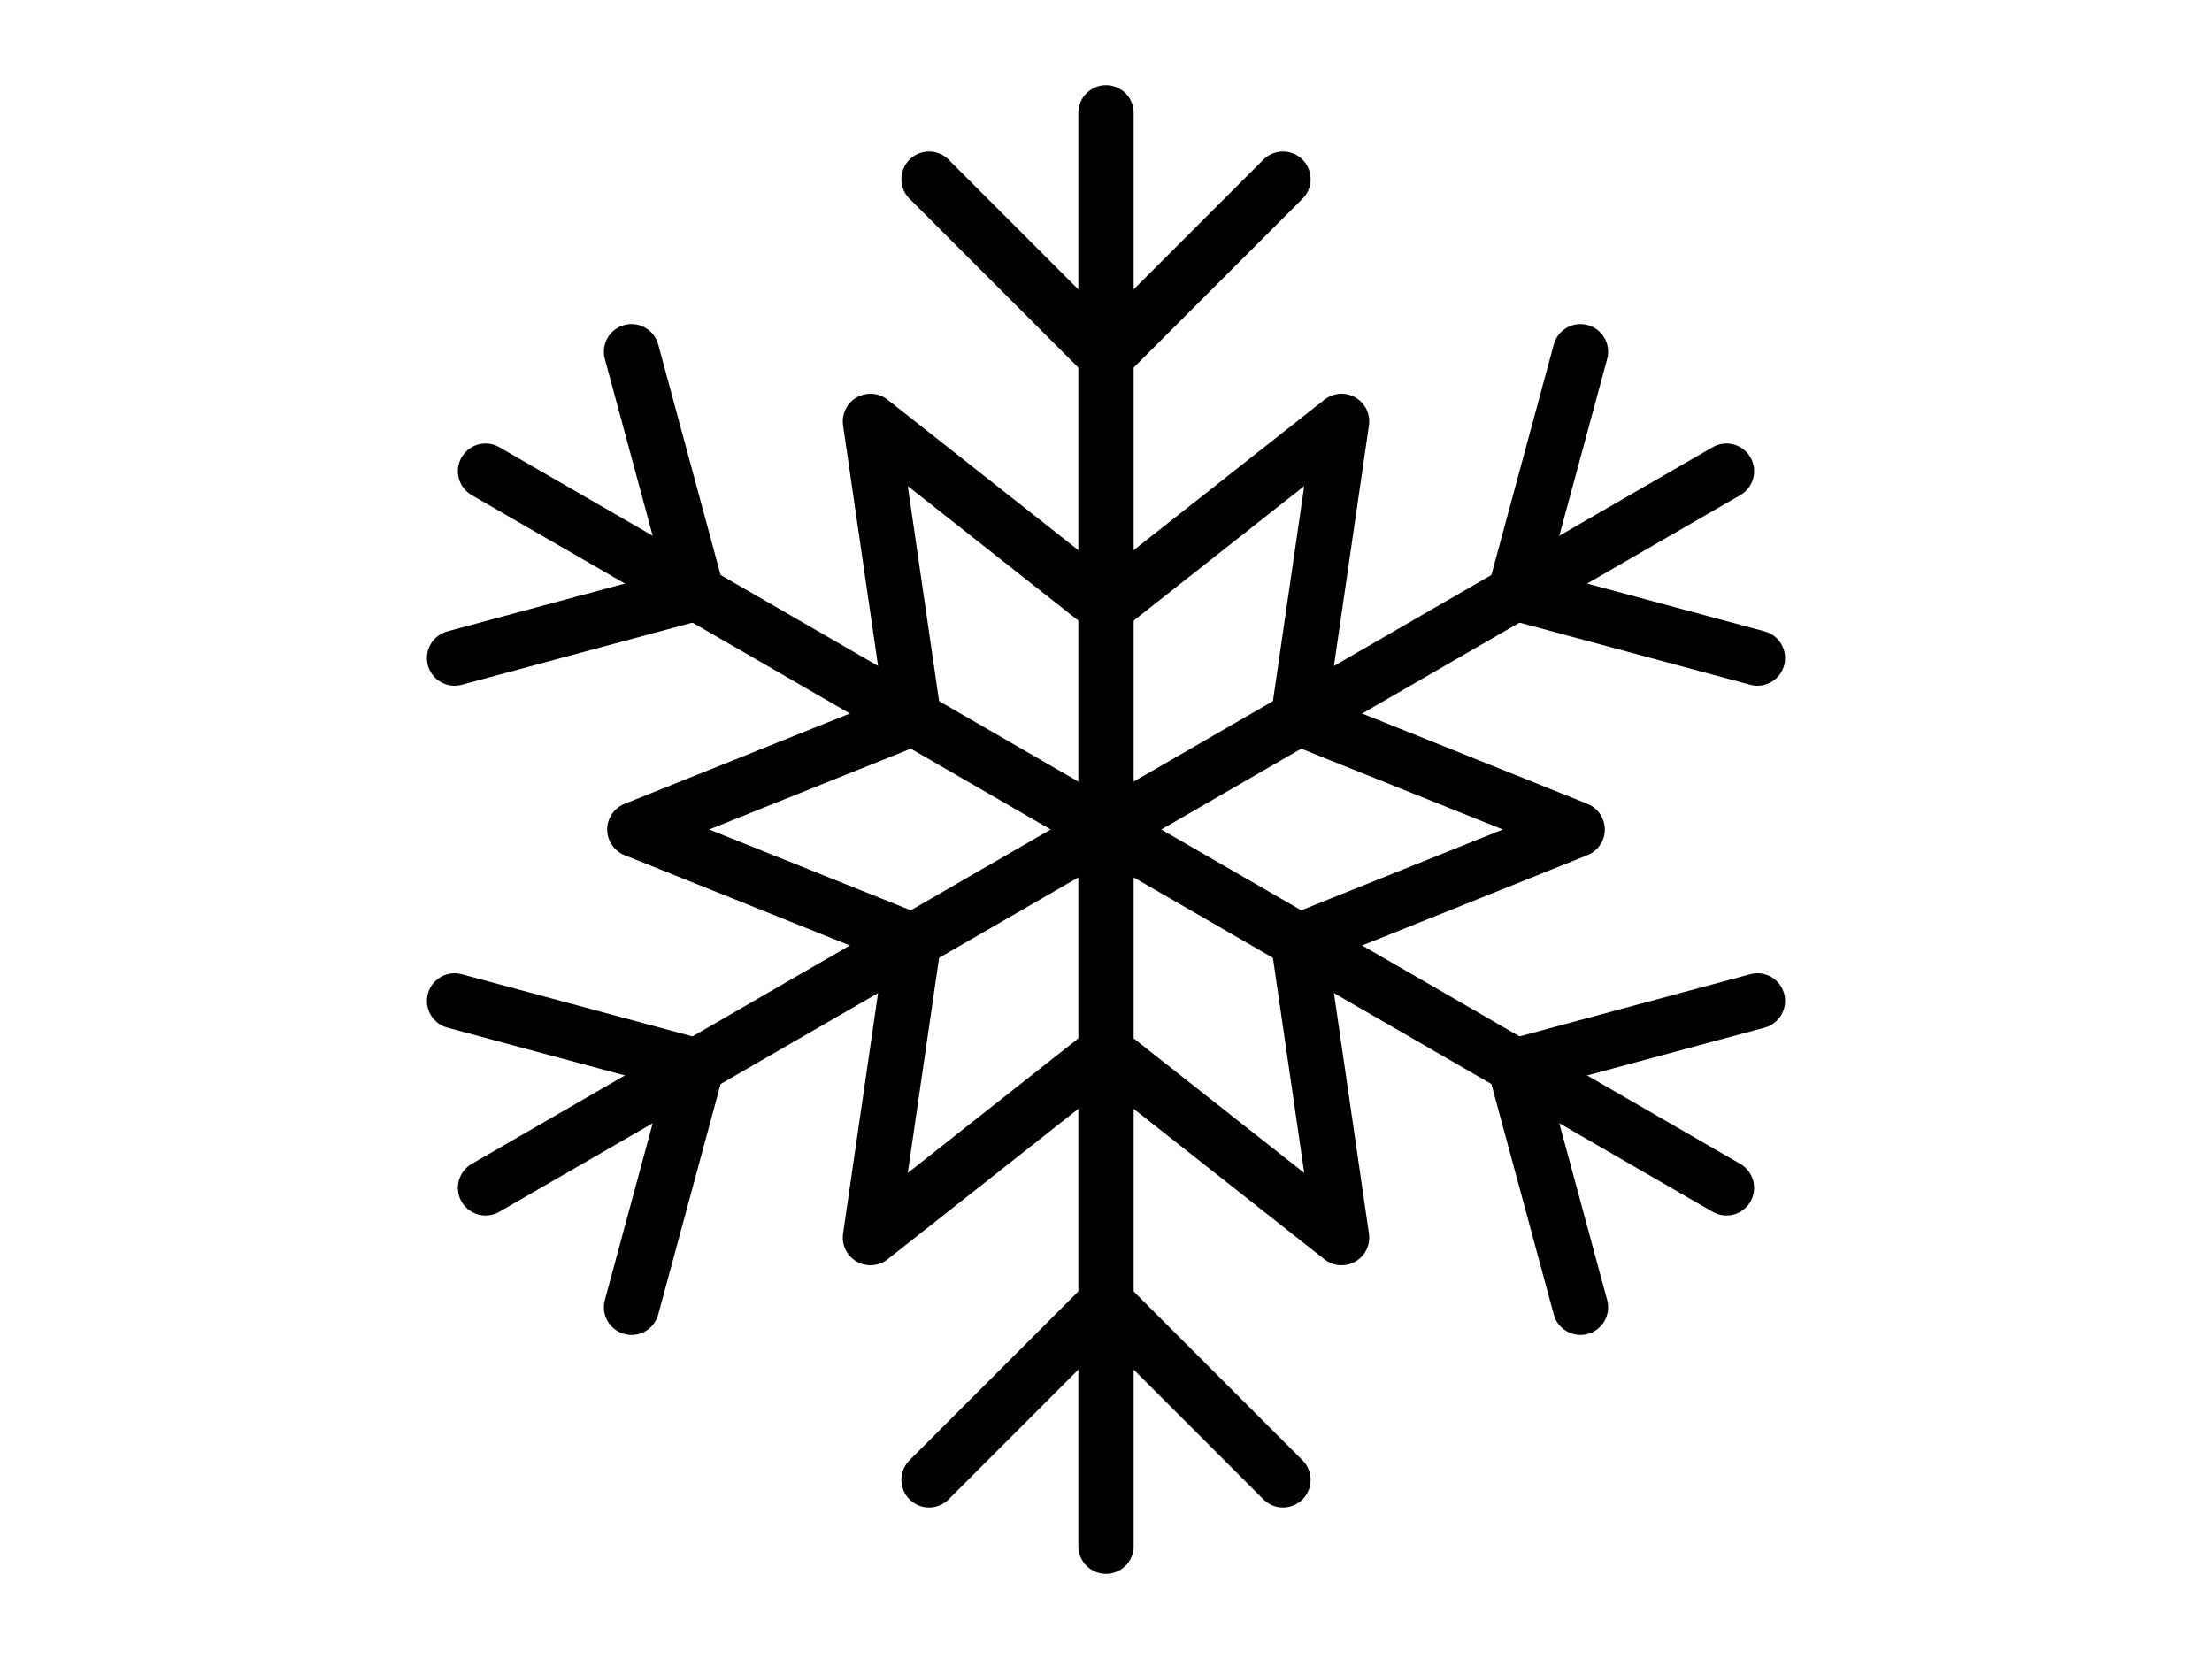 <?xml version="1.0" encoding="utf-8"?>
<!-- Generator: Adobe Illustrator 22.0.1, SVG Export Plug-In . SVG Version: 6.00 Build 0)  -->
<svg version="1.1" id="Layer_1" xmlns="http://www.w3.org/2000/svg" xmlns:xlink="http://www.w3.org/1999/xlink" x="0px" y="0px"
	 viewBox="0 0 200 150" style="enable-background:new 0 0 200 150;" xml:space="preserve">
<style type="text/css">
	.st0{fill:none;stroke:#000000;stroke-width:5;stroke-linecap:round;stroke-linejoin:round;stroke-miterlimit:10;}
</style>
<g>
	<g>
		<line class="st0" x1="100" y1="75" x2="100" y2="10.2"/>
		<line class="st0" x1="84" y1="16.2" x2="100" y2="32.2"/>
		<line class="st0" x1="116" y1="16.2" x2="100" y2="32.2"/>
		<line class="st0" x1="100" y1="75" x2="43.9" y2="42.6"/>
		<line class="st0" x1="41.1" y1="59.5" x2="63" y2="53.6"/>
		<line class="st0" x1="57.1" y1="31.8" x2="63" y2="53.6"/>
		<polyline class="st0" points="82.6,64.9 78.7,38.1 100,54.9 		"/>
		<line class="st0" x1="100" y1="75" x2="43.9" y2="107.4"/>
		<line class="st0" x1="57.1" y1="118.2" x2="63" y2="96.4"/>
		<line class="st0" x1="41.1" y1="90.5" x2="63" y2="96.4"/>
		<polyline class="st0" points="82.6,85.1 57.4,75 82.6,64.9 		"/>
		<line class="st0" x1="100" y1="75" x2="100" y2="139.8"/>
		<line class="st0" x1="116" y1="133.8" x2="100" y2="117.8"/>
		<line class="st0" x1="84" y1="133.8" x2="100" y2="117.8"/>
		<polyline class="st0" points="100,95.1 78.7,111.9 82.6,85.1 		"/>
		<line class="st0" x1="100" y1="75" x2="156.1" y2="107.4"/>
		<line class="st0" x1="158.9" y1="90.5" x2="137" y2="96.4"/>
		<line class="st0" x1="142.9" y1="118.2" x2="137" y2="96.4"/>
		<polyline class="st0" points="117.4,85.1 117.4,85.1 121.3,111.9 100,95.1 		"/>
		<line class="st0" x1="100" y1="75" x2="156.1" y2="42.6"/>
		<line class="st0" x1="142.9" y1="31.8" x2="137" y2="53.6"/>
		<polyline class="st0" points="117.4,64.9 121.3,38.1 100,54.9 		"/>
		<line class="st0" x1="158.9" y1="59.5" x2="137" y2="53.6"/>
		<polyline class="st0" points="117.4,64.9 142.6,75 117.4,85.1 		"/>
	</g>
</g>
</svg>
